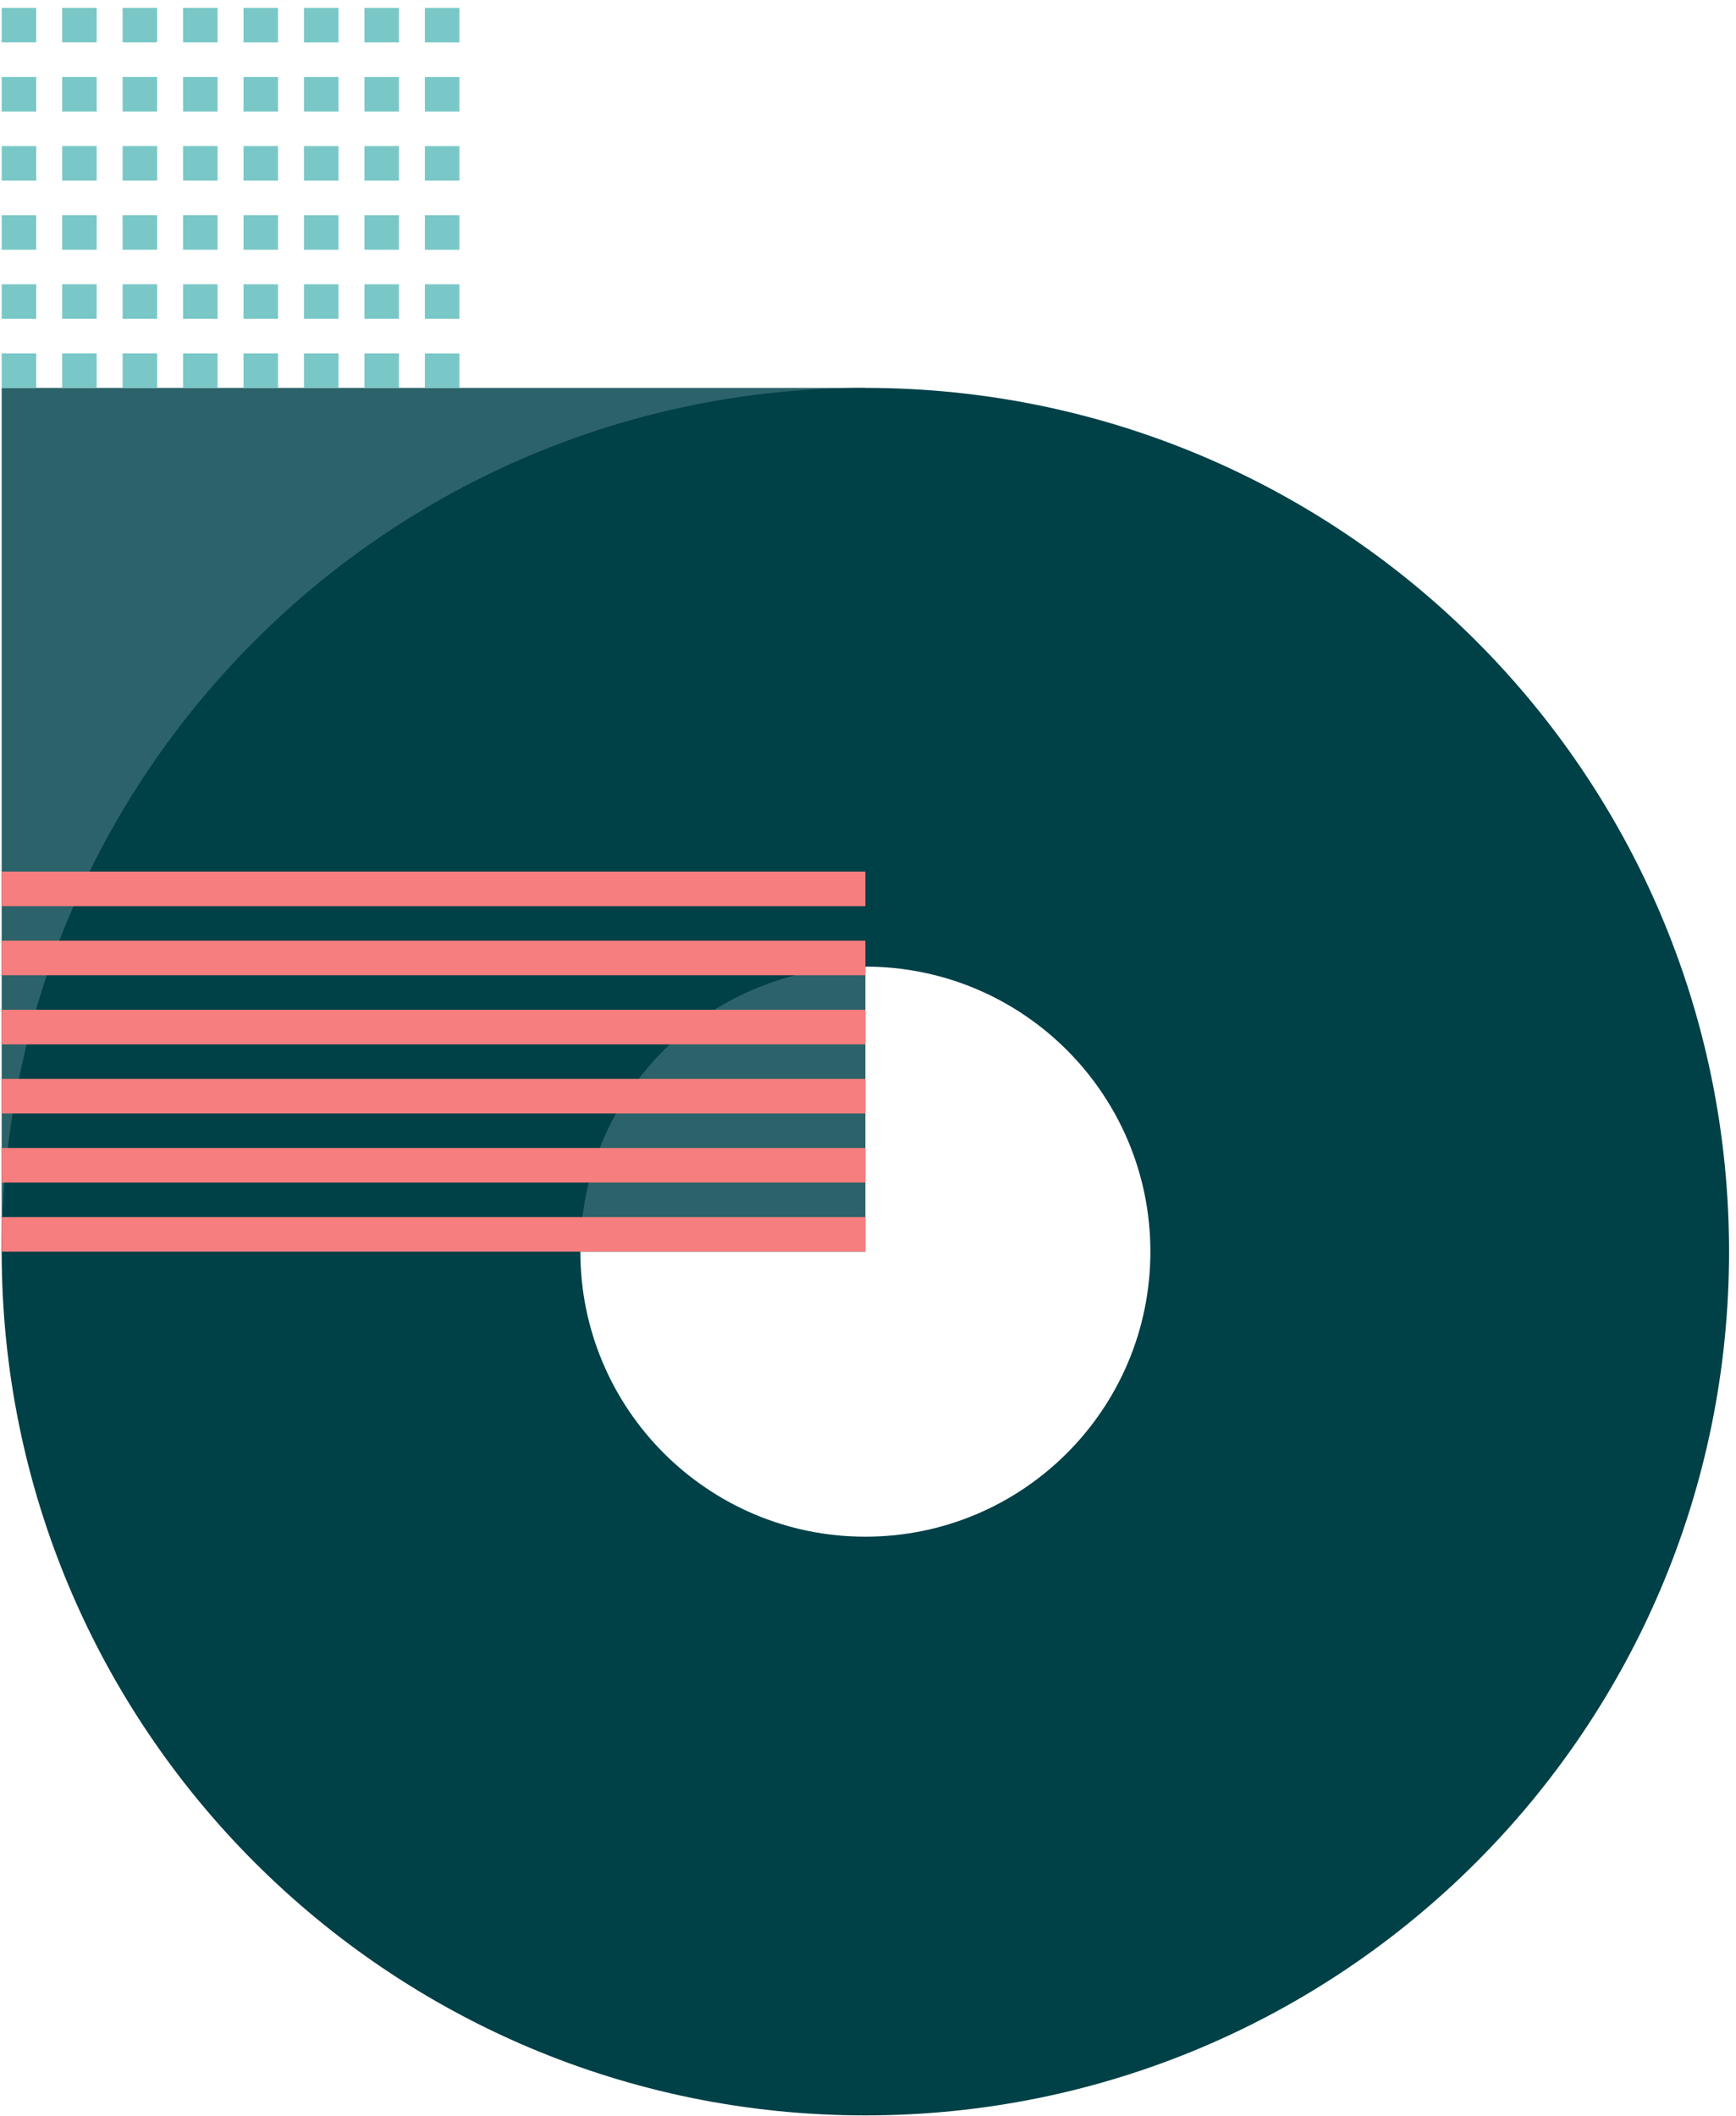 <svg width="201" height="245" fill="none" xmlns="http://www.w3.org/2000/svg"><path fill="#2C6269" d="M100.195 144.909h-100v-100h100z"/><path fill-rule="evenodd" clip-rule="evenodd" d="M100.195 244.909c55.228 0 100-44.771 100-100 0-55.228-44.772-100-100-100-55.229 0-100 44.772-100 100 0 55.229 44.771 100 100 100Zm0-67c18.225 0 33-14.774 33-33 0-18.225-14.775-33-33-33-18.226 0-33 14.775-33 33 0 18.226 14.774 33 33 33Z" fill="#004047"/><path fill-rule="evenodd" clip-rule="evenodd" d="M100.195 100.909h-100v4h100v-4Zm0 8h-100v4h100v-4Zm-100 8h100v4h-100v-4Zm100 8h-100v4h100v-4Zm-100 8h100v4h-100v-4Zm100 8h-100v4h100v-4Z" fill="#F67E7E"/><path fill-rule="evenodd" clip-rule="evenodd" d="M.195.91h4v4h-4v-4Zm11 0h-4v4h4v-4Zm0 8h-4v4h4v-4Zm-4 8h4v4h-4v-4Zm4 8h-4v4h4v-4Zm-4 8h4v4h-4v-4Zm4 8h-4v4h4v-4Zm3-40h4v4h-4v-4Zm0 8h4v4h-4v-4Zm4 8h-4v4h4v-4Zm-4 8h4v4h-4v-4Zm4 8h-4v4h4v-4Zm-4 8h4v4h-4v-4Zm-14-32h4v4h-4v-4Zm21-8h4v4h-4v-4Zm0 8h4v4h-4v-4Zm4 8h-4v4h4v-4Zm-4 8h4v4h-4v-4Zm4 8h-4v4h4v-4Zm-4 8h4v4h-4v-4Zm-21-24h4v4h-4v-4Zm28-16h4v4h-4v-4Zm0 8h4v4h-4v-4Zm4 8h-4v4h4v-4Zm-4 8h4v4h-4v-4Zm4 8h-4v4h4v-4Zm-4 8h4v4h-4v-4Zm-28-16h4v4h-4v-4Zm35-24h4v4h-4v-4Zm0 8h4v4h-4v-4Zm4 8h-4v4h4v-4Zm-4 8h4v4h-4v-4Zm4 8h-4v4h4v-4Zm-4 8h4v4h-4v-4Zm-35-8h4v4h-4v-4Zm42-32h4v4h-4v-4Zm0 8h4v4h-4v-4Zm4 8h-4v4h4v-4Zm-4 8h4v4h-4v-4Zm4 8h-4v4h4v-4Zm-4 8h4v4h-4v-4Zm-42 0h4v4h-4v-4Zm49-40h4v4h-4v-4Zm0 8h4v4h-4v-4Zm4 8h-4v4h4v-4Zm-4 8h4v4h-4v-4Zm4 8h-4v4h4v-4Zm-4 8h4v4h-4v-4Z" fill="#79C8C7"/></svg>